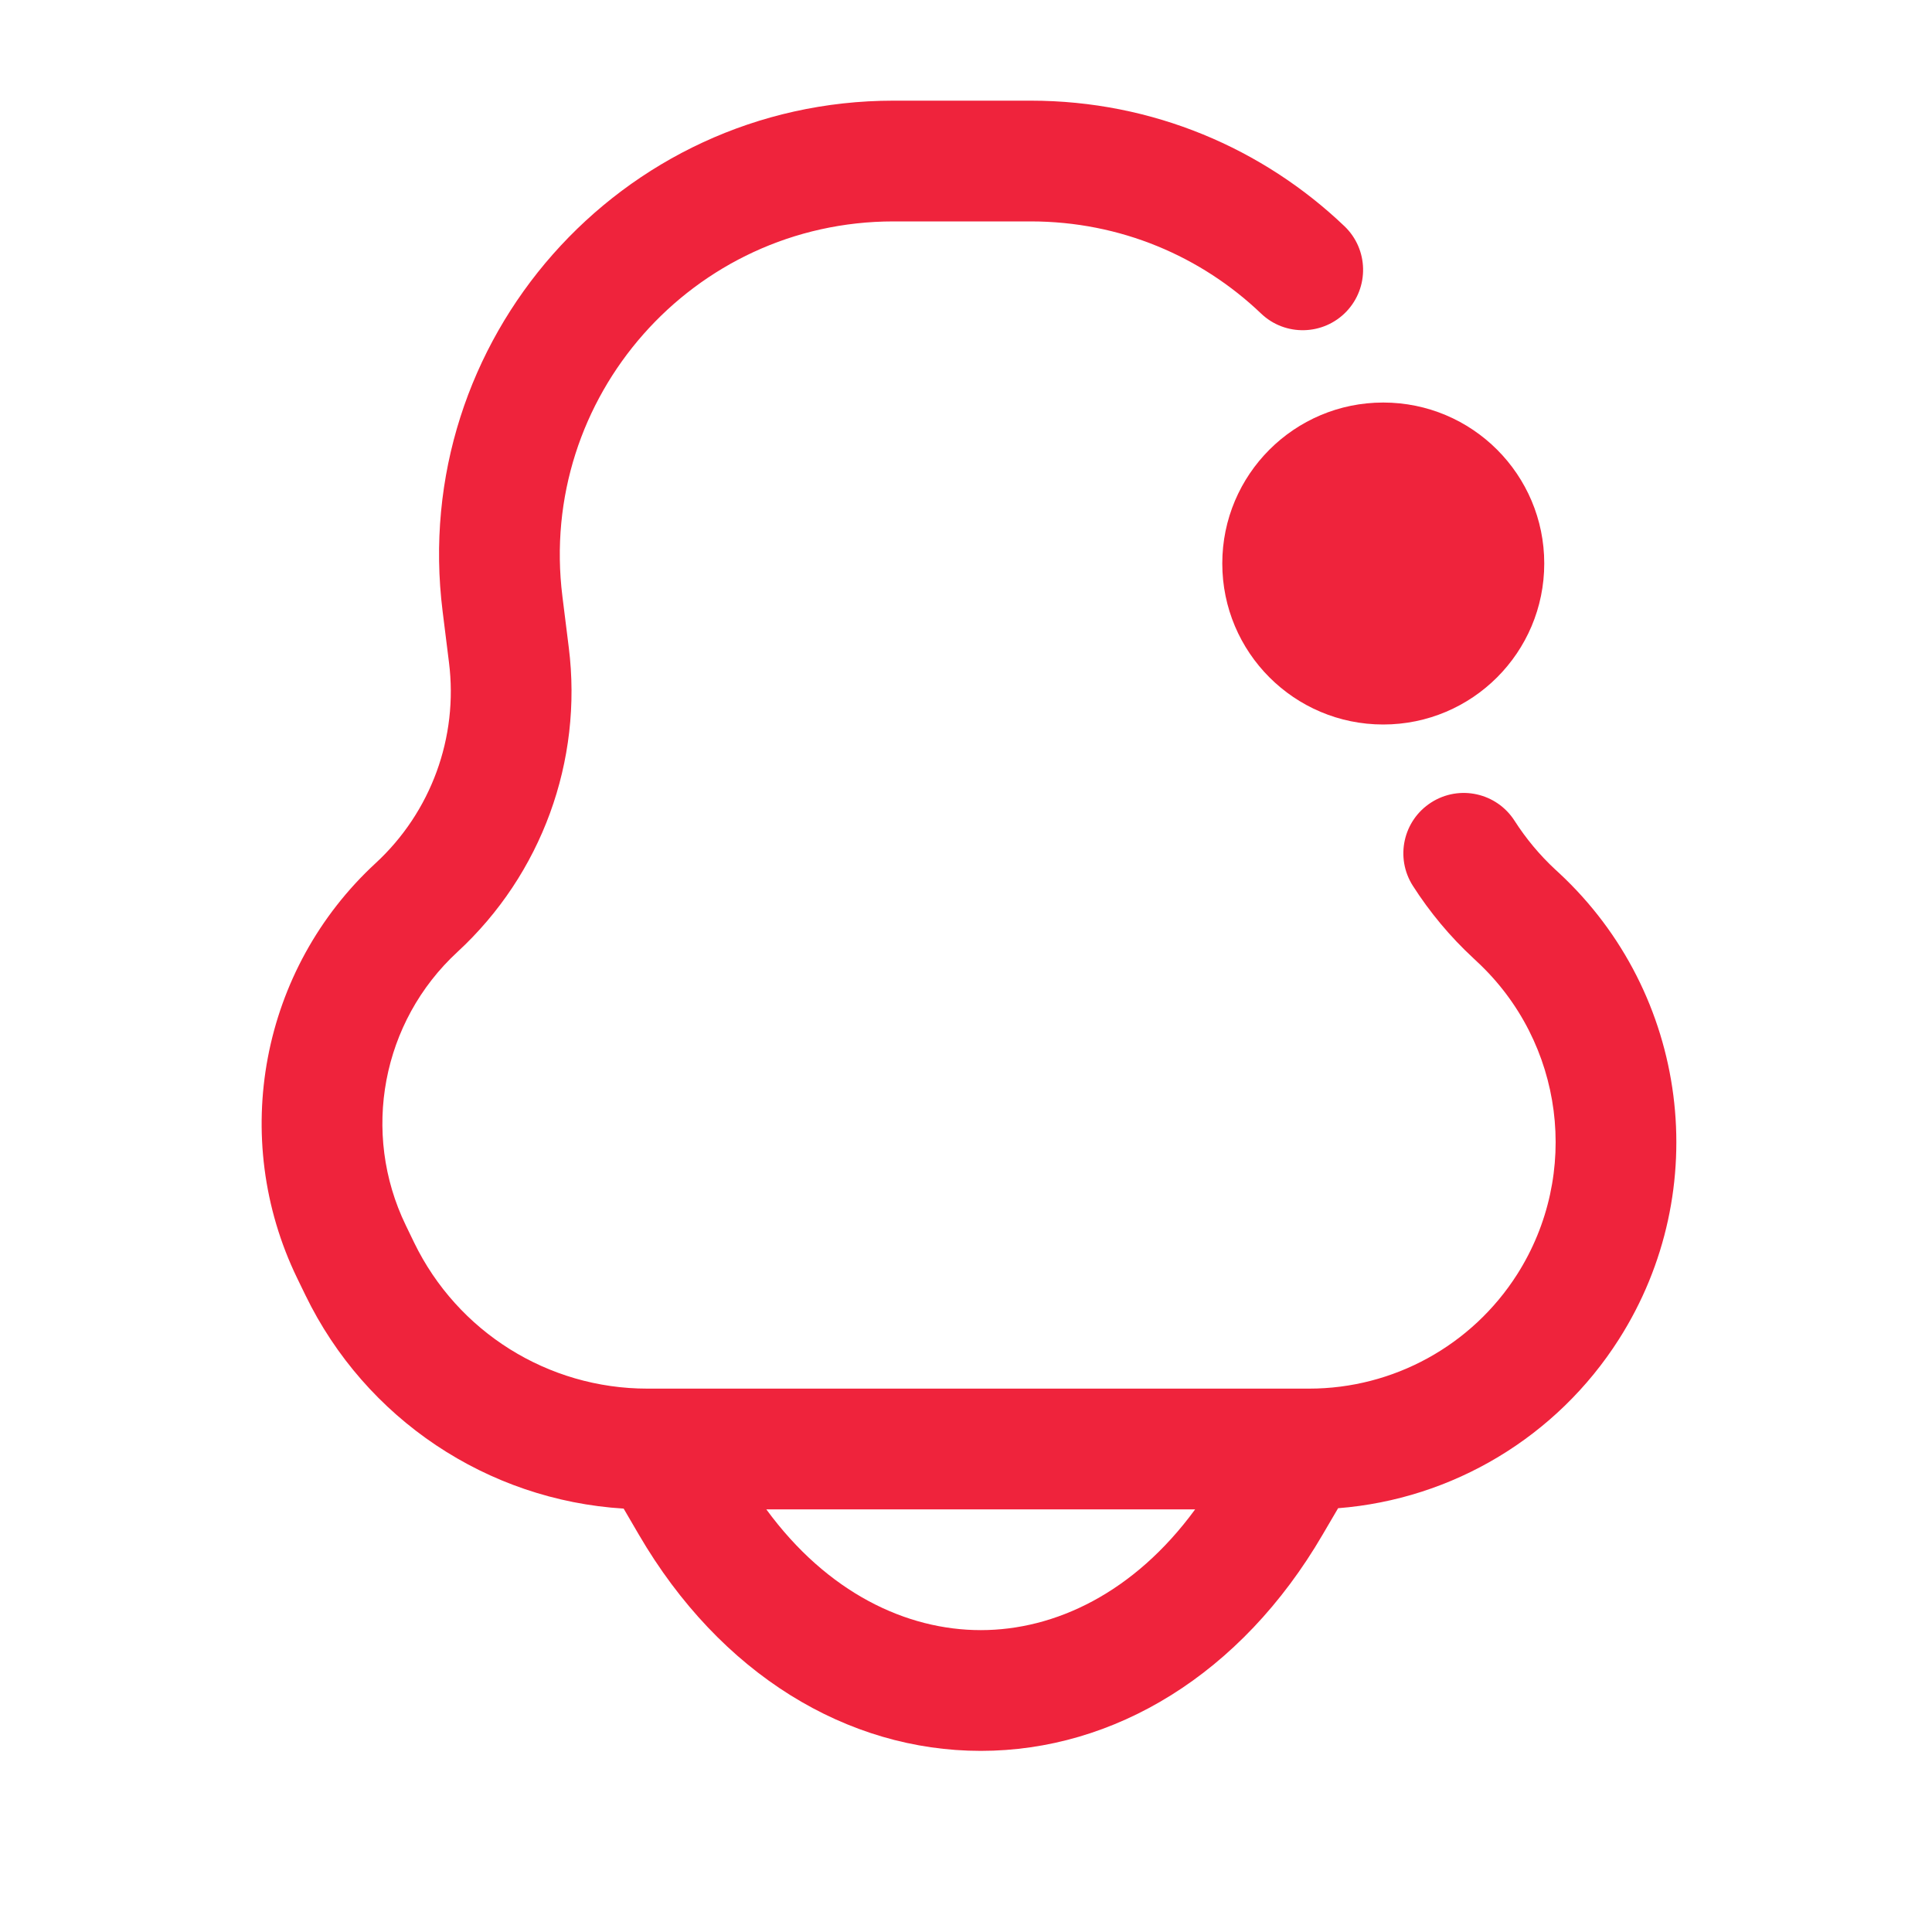 <svg width="20" height="20" viewBox="0 0 20 20" fill="none" xmlns="http://www.w3.org/2000/svg">
<path fill-rule="evenodd" clip-rule="evenodd" d="M9.25 1.042C6.42 1.042 4.231 3.522 4.582 6.329L4.648 6.859C4.745 7.633 4.462 8.406 3.889 8.935C2.701 10.031 2.371 11.776 3.076 13.231L3.162 13.408C3.784 14.69 5.046 15.53 6.456 15.617L6.613 15.886C7.457 17.333 8.772 18.125 10.153 18.125C11.533 18.125 12.848 17.333 13.692 15.886L13.852 15.613C15.036 15.52 16.115 14.876 16.759 13.864C17.744 12.317 17.483 10.286 16.139 9.037L16.102 9.003C15.938 8.851 15.797 8.681 15.679 8.497C15.493 8.206 15.107 8.121 14.816 8.307C14.525 8.493 14.44 8.879 14.626 9.17C14.8 9.442 15.01 9.695 15.252 9.919L15.288 9.953C16.191 10.791 16.366 12.154 15.705 13.193C15.236 13.929 14.424 14.375 13.552 14.375H13.498C13.495 14.375 13.493 14.375 13.491 14.375C13.486 14.375 13.48 14.375 13.475 14.375H6.83C6.822 14.375 6.815 14.375 6.807 14.375H6.701C5.673 14.375 4.736 13.788 4.287 12.863L4.201 12.685C3.736 11.726 3.953 10.576 4.736 9.854C5.606 9.051 6.035 7.878 5.888 6.703L5.822 6.174C5.565 4.113 7.172 2.292 9.25 2.292H10.669C11.601 2.292 12.437 2.656 13.055 3.246C13.304 3.484 13.7 3.474 13.938 3.225C14.176 2.975 14.167 2.579 13.917 2.341C13.077 1.54 11.936 1.042 10.669 1.042H9.25ZM10.153 16.875C9.385 16.875 8.566 16.49 7.933 15.625H12.372C11.739 16.49 10.92 16.875 10.153 16.875Z" fill="#EF233C"/>
<path d="M15.986 5.833C15.986 6.754 15.24 7.5 14.319 7.5C13.399 7.5 12.653 6.754 12.653 5.833C12.653 4.913 13.399 4.167 14.319 4.167C15.24 4.167 15.986 4.913 15.986 5.833Z" fill="#EF233C"/>
</svg>
